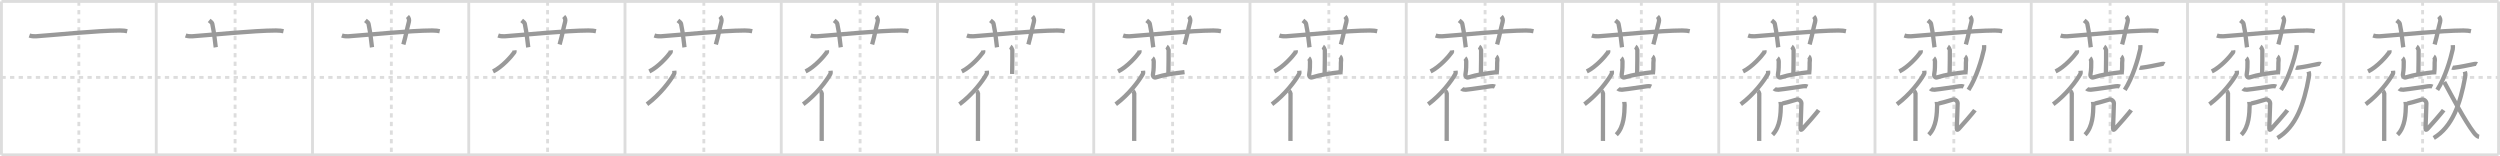<svg width="1744px" height="109px" viewBox="0 0 1744 109" xmlns="http://www.w3.org/2000/svg" xmlns:xlink="http://www.w3.org/1999/xlink" xml:space="preserve" version="1.1" baseProfile="full">
<line x1="1" y1="1" x2="1743" y2="1" style="stroke:#ddd;stroke-width:2"></line>
<line x1="1" y1="1" x2="1" y2="108" style="stroke:#ddd;stroke-width:2"></line>
<line x1="1" y1="108" x2="1743" y2="108" style="stroke:#ddd;stroke-width:2"></line>
<line x1="1743" y1="1" x2="1743" y2="108" style="stroke:#ddd;stroke-width:2"></line>
<line x1="109" y1="1" x2="109" y2="108" style="stroke:#ddd;stroke-width:2"></line>
<line x1="218" y1="1" x2="218" y2="108" style="stroke:#ddd;stroke-width:2"></line>
<line x1="327" y1="1" x2="327" y2="108" style="stroke:#ddd;stroke-width:2"></line>
<line x1="436" y1="1" x2="436" y2="108" style="stroke:#ddd;stroke-width:2"></line>
<line x1="545" y1="1" x2="545" y2="108" style="stroke:#ddd;stroke-width:2"></line>
<line x1="654" y1="1" x2="654" y2="108" style="stroke:#ddd;stroke-width:2"></line>
<line x1="763" y1="1" x2="763" y2="108" style="stroke:#ddd;stroke-width:2"></line>
<line x1="872" y1="1" x2="872" y2="108" style="stroke:#ddd;stroke-width:2"></line>
<line x1="981" y1="1" x2="981" y2="108" style="stroke:#ddd;stroke-width:2"></line>
<line x1="1090" y1="1" x2="1090" y2="108" style="stroke:#ddd;stroke-width:2"></line>
<line x1="1199" y1="1" x2="1199" y2="108" style="stroke:#ddd;stroke-width:2"></line>
<line x1="1308" y1="1" x2="1308" y2="108" style="stroke:#ddd;stroke-width:2"></line>
<line x1="1417" y1="1" x2="1417" y2="108" style="stroke:#ddd;stroke-width:2"></line>
<line x1="1526" y1="1" x2="1526" y2="108" style="stroke:#ddd;stroke-width:2"></line>
<line x1="1635" y1="1" x2="1635" y2="108" style="stroke:#ddd;stroke-width:2"></line>
<line x1="1" y1="54" x2="1743" y2="54" style="stroke:#ddd;stroke-width:2;stroke-dasharray:3 3"></line>
<line x1="55" y1="1" x2="55" y2="108" style="stroke:#ddd;stroke-width:2;stroke-dasharray:3 3"></line>
<line x1="164" y1="1" x2="164" y2="108" style="stroke:#ddd;stroke-width:2;stroke-dasharray:3 3"></line>
<line x1="273" y1="1" x2="273" y2="108" style="stroke:#ddd;stroke-width:2;stroke-dasharray:3 3"></line>
<line x1="382" y1="1" x2="382" y2="108" style="stroke:#ddd;stroke-width:2;stroke-dasharray:3 3"></line>
<line x1="491" y1="1" x2="491" y2="108" style="stroke:#ddd;stroke-width:2;stroke-dasharray:3 3"></line>
<line x1="600" y1="1" x2="600" y2="108" style="stroke:#ddd;stroke-width:2;stroke-dasharray:3 3"></line>
<line x1="709" y1="1" x2="709" y2="108" style="stroke:#ddd;stroke-width:2;stroke-dasharray:3 3"></line>
<line x1="818" y1="1" x2="818" y2="108" style="stroke:#ddd;stroke-width:2;stroke-dasharray:3 3"></line>
<line x1="927" y1="1" x2="927" y2="108" style="stroke:#ddd;stroke-width:2;stroke-dasharray:3 3"></line>
<line x1="1036" y1="1" x2="1036" y2="108" style="stroke:#ddd;stroke-width:2;stroke-dasharray:3 3"></line>
<line x1="1145" y1="1" x2="1145" y2="108" style="stroke:#ddd;stroke-width:2;stroke-dasharray:3 3"></line>
<line x1="1254" y1="1" x2="1254" y2="108" style="stroke:#ddd;stroke-width:2;stroke-dasharray:3 3"></line>
<line x1="1363" y1="1" x2="1363" y2="108" style="stroke:#ddd;stroke-width:2;stroke-dasharray:3 3"></line>
<line x1="1472" y1="1" x2="1472" y2="108" style="stroke:#ddd;stroke-width:2;stroke-dasharray:3 3"></line>
<line x1="1581" y1="1" x2="1581" y2="108" style="stroke:#ddd;stroke-width:2;stroke-dasharray:3 3"></line>
<line x1="1690" y1="1" x2="1690" y2="108" style="stroke:#ddd;stroke-width:2;stroke-dasharray:3 3"></line>
<path d="M20.5,24.77c1.49,0.53,3.23,0.63,4.72,0.53c13.71-0.96,42.51-3.96,58.31-4.03c2.49-0.01,3.98,0.25,5.22,0.51" style="fill:none;stroke:#999;stroke-width:3"></path>

<path d="M129.5,24.77c1.49,0.53,3.23,0.63,4.72,0.53c13.71-0.96,42.51-3.96,58.31-4.03c2.49-0.01,3.98,0.25,5.22,0.51" style="fill:none;stroke:#999;stroke-width:3"></path>
<path d="M145.92,14.25c1.53,1.25,2.02,1.63,2.18,2.4c1.53,7.19,1.96,13.74,2.4,16.35" style="fill:none;stroke:#999;stroke-width:3"></path>

<path d="M238.5,24.77c1.49,0.53,3.23,0.63,4.72,0.53c13.71-0.96,42.51-3.96,58.31-4.03c2.49-0.01,3.98,0.25,5.22,0.51" style="fill:none;stroke:#999;stroke-width:3"></path>
<path d="M254.92,14.25c1.53,1.25,2.02,1.63,2.18,2.4c1.53,7.19,1.96,13.74,2.4,16.35" style="fill:none;stroke:#999;stroke-width:3"></path>
<path d="M284.23,11.5c0.94,0.92,1.38,2.29,1.01,3.68c-1.5,5.57-1.75,8.32-3.85,15.82" style="fill:none;stroke:#999;stroke-width:3"></path>

<path d="M347.5,24.77c1.49,0.53,3.23,0.63,4.72,0.53c13.71-0.96,42.51-3.96,58.31-4.03c2.49-0.01,3.98,0.25,5.22,0.51" style="fill:none;stroke:#999;stroke-width:3"></path>
<path d="M363.92,14.25c1.53,1.25,2.02,1.63,2.18,2.4c1.53,7.19,1.96,13.74,2.4,16.35" style="fill:none;stroke:#999;stroke-width:3"></path>
<path d="M393.23,11.5c0.94,0.92,1.38,2.29,1.01,3.68c-1.5,5.57-1.75,8.32-3.85,15.82" style="fill:none;stroke:#999;stroke-width:3"></path>
<path d="M358.84,35.13c0.04,0.35,0.21,0.97-0.09,1.39c-2.13,3-8.55,10.25-14.8,13.31" style="fill:none;stroke:#999;stroke-width:3"></path>

<path d="M456.5,24.77c1.49,0.53,3.23,0.63,4.72,0.53c13.71-0.96,42.51-3.96,58.31-4.03c2.49-0.01,3.98,0.25,5.22,0.51" style="fill:none;stroke:#999;stroke-width:3"></path>
<path d="M472.92,14.25c1.53,1.25,2.02,1.63,2.18,2.4c1.53,7.19,1.96,13.74,2.4,16.35" style="fill:none;stroke:#999;stroke-width:3"></path>
<path d="M502.23,11.5c0.94,0.92,1.38,2.29,1.01,3.68c-1.5,5.57-1.75,8.32-3.85,15.82" style="fill:none;stroke:#999;stroke-width:3"></path>
<path d="M467.84,35.13c0.04,0.35,0.21,0.97-0.09,1.39c-2.13,3-8.55,10.25-14.8,13.31" style="fill:none;stroke:#999;stroke-width:3"></path>
<path d="M470.37,49.35c0.05,0.55,0.26,1.53-0.11,2.21c-2.59,4.78-9.75,14.34-18.93,21.16" style="fill:none;stroke:#999;stroke-width:3"></path>

<path d="M565.5,24.77c1.49,0.53,3.23,0.63,4.72,0.53c13.71-0.96,42.51-3.96,58.31-4.03c2.49-0.01,3.98,0.25,5.22,0.51" style="fill:none;stroke:#999;stroke-width:3"></path>
<path d="M581.92,14.25c1.53,1.25,2.02,1.63,2.18,2.4c1.53,7.19,1.96,13.74,2.4,16.35" style="fill:none;stroke:#999;stroke-width:3"></path>
<path d="M611.23,11.5c0.94,0.92,1.38,2.29,1.01,3.68c-1.5,5.57-1.75,8.32-3.85,15.82" style="fill:none;stroke:#999;stroke-width:3"></path>
<path d="M576.84,35.13c0.04,0.35,0.21,0.97-0.09,1.39c-2.13,3-8.55,10.25-14.8,13.31" style="fill:none;stroke:#999;stroke-width:3"></path>
<path d="M579.37,49.35c0.05,0.55,0.26,1.53-0.11,2.21c-2.59,4.78-9.75,14.34-18.93,21.16" style="fill:none;stroke:#999;stroke-width:3"></path>
<path d="M572.31,63.42c0.3,0.21,0.9,1.38,0.96,1.81c0.06,0.43,0,30.41-0.06,33.09" style="fill:none;stroke:#999;stroke-width:3"></path>

<path d="M674.5,24.77c1.49,0.53,3.23,0.63,4.72,0.53c13.71-0.96,42.51-3.96,58.31-4.03c2.49-0.01,3.98,0.25,5.22,0.51" style="fill:none;stroke:#999;stroke-width:3"></path>
<path d="M690.92,14.25c1.53,1.25,2.02,1.63,2.18,2.4c1.53,7.19,1.96,13.74,2.4,16.35" style="fill:none;stroke:#999;stroke-width:3"></path>
<path d="M720.23,11.5c0.94,0.92,1.38,2.29,1.01,3.68c-1.5,5.57-1.75,8.32-3.85,15.82" style="fill:none;stroke:#999;stroke-width:3"></path>
<path d="M685.84,35.13c0.04,0.35,0.21,0.97-0.09,1.39c-2.13,3-8.55,10.25-14.8,13.31" style="fill:none;stroke:#999;stroke-width:3"></path>
<path d="M688.37,49.35c0.05,0.55,0.26,1.53-0.11,2.21c-2.59,4.78-9.75,14.34-18.93,21.16" style="fill:none;stroke:#999;stroke-width:3"></path>
<path d="M681.31,63.42c0.3,0.21,0.9,1.38,0.96,1.81c0.06,0.43,0,30.41-0.06,33.09" style="fill:none;stroke:#999;stroke-width:3"></path>
<path d="M704.8,32.5c0.42,0.25,1.32,1.87,1.4,2.37s-0.05,13.62-0.14,16.74" style="fill:none;stroke:#999;stroke-width:3"></path>

<path d="M783.5,24.77c1.49,0.53,3.23,0.63,4.72,0.53c13.71-0.96,42.51-3.96,58.31-4.03c2.49-0.01,3.98,0.25,5.22,0.51" style="fill:none;stroke:#999;stroke-width:3"></path>
<path d="M799.92,14.25c1.53,1.25,2.02,1.63,2.18,2.4c1.53,7.19,1.96,13.74,2.4,16.35" style="fill:none;stroke:#999;stroke-width:3"></path>
<path d="M829.23,11.5c0.94,0.92,1.38,2.29,1.01,3.68c-1.5,5.57-1.75,8.32-3.85,15.82" style="fill:none;stroke:#999;stroke-width:3"></path>
<path d="M794.84,35.13c0.04,0.35,0.21,0.97-0.09,1.39c-2.13,3-8.55,10.25-14.8,13.31" style="fill:none;stroke:#999;stroke-width:3"></path>
<path d="M797.37,49.35c0.05,0.55,0.26,1.53-0.11,2.21c-2.59,4.78-9.75,14.34-18.93,21.16" style="fill:none;stroke:#999;stroke-width:3"></path>
<path d="M790.31,63.42c0.3,0.21,0.9,1.38,0.96,1.81c0.06,0.43,0,30.41-0.06,33.09" style="fill:none;stroke:#999;stroke-width:3"></path>
<path d="M813.8,32.5c0.42,0.25,1.32,1.87,1.4,2.37s-0.05,13.62-0.14,16.74" style="fill:none;stroke:#999;stroke-width:3"></path>
<path d="M803.95,40.54c0.45,0.34,0.93,1.76,0.9,2.44C804.75,45.75,805.0,48,804.31,51.7c-0.28,1.51,0.78,2.67,1.9,2.32C812.5,52,818.5,51.25,826.32,50.31" style="fill:none;stroke:#999;stroke-width:3"></path>

<path d="M892.5,24.77c1.49,0.53,3.23,0.63,4.72,0.53c13.71-0.96,42.51-3.96,58.31-4.03c2.49-0.01,3.98,0.25,5.22,0.51" style="fill:none;stroke:#999;stroke-width:3"></path>
<path d="M908.92,14.25c1.53,1.25,2.02,1.63,2.18,2.4c1.53,7.19,1.96,13.74,2.4,16.35" style="fill:none;stroke:#999;stroke-width:3"></path>
<path d="M938.23,11.5c0.94,0.92,1.38,2.29,1.01,3.68c-1.5,5.57-1.75,8.32-3.85,15.82" style="fill:none;stroke:#999;stroke-width:3"></path>
<path d="M903.84,35.13c0.04,0.35,0.21,0.97-0.09,1.39c-2.13,3-8.55,10.25-14.8,13.31" style="fill:none;stroke:#999;stroke-width:3"></path>
<path d="M906.37,49.35c0.05,0.55,0.26,1.53-0.11,2.21c-2.59,4.78-9.75,14.34-18.93,21.16" style="fill:none;stroke:#999;stroke-width:3"></path>
<path d="M899.31,63.42c0.3,0.21,0.9,1.38,0.96,1.81c0.06,0.43,0,30.41-0.06,33.09" style="fill:none;stroke:#999;stroke-width:3"></path>
<path d="M922.8,32.5c0.42,0.25,1.32,1.87,1.4,2.37s-0.05,13.62-0.14,16.74" style="fill:none;stroke:#999;stroke-width:3"></path>
<path d="M912.95,40.54c0.45,0.34,0.93,1.76,0.9,2.44C913.75,45.75,914.0,48,913.31,51.7c-0.28,1.51,0.78,2.67,1.9,2.32C921.5,52,927.5,51.25,935.32,50.31" style="fill:none;stroke:#999;stroke-width:3"></path>
<path d="M934.73,39.4c0.42,0.25,0.91,1.87,0.84,2.37c-0.42,3.06,0.16,4.31-0.53,10.02" style="fill:none;stroke:#999;stroke-width:3"></path>

<path d="M1001.5,24.77c1.49,0.53,3.23,0.63,4.72,0.53c13.71-0.96,42.51-3.96,58.31-4.03c2.49-0.01,3.98,0.25,5.22,0.51" style="fill:none;stroke:#999;stroke-width:3"></path>
<path d="M1017.92,14.25c1.53,1.25,2.02,1.63,2.18,2.4c1.53,7.19,1.96,13.74,2.4,16.35" style="fill:none;stroke:#999;stroke-width:3"></path>
<path d="M1047.23,11.5c0.94,0.92,1.38,2.29,1.01,3.68c-1.5,5.57-1.75,8.32-3.85,15.82" style="fill:none;stroke:#999;stroke-width:3"></path>
<path d="M1012.84,35.13c0.04,0.35,0.21,0.97-0.09,1.39c-2.13,3-8.55,10.25-14.8,13.31" style="fill:none;stroke:#999;stroke-width:3"></path>
<path d="M1015.37,49.35c0.05,0.55,0.26,1.53-0.11,2.21c-2.59,4.78-9.75,14.34-18.93,21.16" style="fill:none;stroke:#999;stroke-width:3"></path>
<path d="M1008.31,63.42c0.3,0.21,0.9,1.38,0.96,1.81c0.06,0.43,0,30.41-0.06,33.09" style="fill:none;stroke:#999;stroke-width:3"></path>
<path d="M1031.8,32.5c0.42,0.25,1.32,1.87,1.4,2.37s-0.05,13.62-0.14,16.74" style="fill:none;stroke:#999;stroke-width:3"></path>
<path d="M1021.95,40.54c0.45,0.34,0.93,1.76,0.9,2.44C1022.75,45.75,1023.0,48,1022.31,51.7c-0.28,1.51,0.78,2.67,1.9,2.32C1030.5,52,1036.5,51.25,1044.32,50.31" style="fill:none;stroke:#999;stroke-width:3"></path>
<path d="M1043.73,39.4c0.42,0.25,0.91,1.87,0.84,2.37c-0.42,3.06,0.16,4.31-0.53,10.02" style="fill:none;stroke:#999;stroke-width:3"></path>
<path d="M1019.67,61.88c0.51,0.54,2.2,0.76,2.73,0.71C1028.25,62,1033.75,61,1039.84,60.18c0.64-0.09,2.05-0.22,3.01,0.25" style="fill:none;stroke:#999;stroke-width:3"></path>

<path d="M1110.5,24.77c1.49,0.53,3.23,0.63,4.72,0.53c13.71-0.96,42.51-3.96,58.31-4.03c2.49-0.01,3.98,0.25,5.22,0.51" style="fill:none;stroke:#999;stroke-width:3"></path>
<path d="M1126.92,14.25c1.53,1.25,2.02,1.63,2.18,2.4c1.53,7.19,1.96,13.74,2.4,16.35" style="fill:none;stroke:#999;stroke-width:3"></path>
<path d="M1156.23,11.5c0.94,0.92,1.38,2.29,1.01,3.68c-1.5,5.57-1.75,8.32-3.85,15.82" style="fill:none;stroke:#999;stroke-width:3"></path>
<path d="M1121.84,35.13c0.04,0.35,0.21,0.97-0.09,1.39c-2.13,3-8.55,10.25-14.8,13.31" style="fill:none;stroke:#999;stroke-width:3"></path>
<path d="M1124.37,49.35c0.05,0.55,0.26,1.53-0.11,2.21c-2.59,4.78-9.75,14.34-18.93,21.16" style="fill:none;stroke:#999;stroke-width:3"></path>
<path d="M1117.31,63.42c0.3,0.21,0.9,1.38,0.96,1.81c0.06,0.43,0,30.41-0.06,33.09" style="fill:none;stroke:#999;stroke-width:3"></path>
<path d="M1140.8,32.5c0.42,0.25,1.32,1.87,1.4,2.37s-0.05,13.62-0.14,16.74" style="fill:none;stroke:#999;stroke-width:3"></path>
<path d="M1130.95,40.54c0.45,0.34,0.93,1.76,0.9,2.44C1131.75,45.75,1132.0,48,1131.31,51.7c-0.28,1.51,0.78,2.67,1.9,2.32C1139.5,52,1145.5,51.25,1153.32,50.31" style="fill:none;stroke:#999;stroke-width:3"></path>
<path d="M1152.73,39.4c0.42,0.25,0.91,1.87,0.84,2.37c-0.42,3.06,0.16,4.31-0.53,10.02" style="fill:none;stroke:#999;stroke-width:3"></path>
<path d="M1128.67,61.88c0.51,0.54,2.2,0.76,2.73,0.71C1137.25,62,1142.75,61,1148.84,60.18c0.64-0.09,2.05-0.22,3.01,0.25" style="fill:none;stroke:#999;stroke-width:3"></path>
<path d="M1133.08,71.08c0.02,0.54,0.28,1.39,0.26,2.17C1133.22,79.08,1133.0,88.5,1127.52,93.98" style="fill:none;stroke:#999;stroke-width:3"></path>

<path d="M1219.5,24.77c1.49,0.53,3.23,0.63,4.72,0.53c13.71-0.96,42.51-3.96,58.31-4.03c2.49-0.01,3.98,0.25,5.22,0.51" style="fill:none;stroke:#999;stroke-width:3"></path>
<path d="M1235.92,14.25c1.53,1.25,2.02,1.63,2.18,2.4c1.53,7.19,1.96,13.74,2.4,16.35" style="fill:none;stroke:#999;stroke-width:3"></path>
<path d="M1265.23,11.5c0.94,0.92,1.38,2.29,1.01,3.68c-1.5,5.57-1.75,8.32-3.85,15.82" style="fill:none;stroke:#999;stroke-width:3"></path>
<path d="M1230.84,35.13c0.04,0.35,0.21,0.97-0.09,1.39c-2.13,3-8.55,10.25-14.8,13.31" style="fill:none;stroke:#999;stroke-width:3"></path>
<path d="M1233.37,49.35c0.05,0.55,0.26,1.53-0.11,2.21c-2.59,4.78-9.75,14.34-18.93,21.16" style="fill:none;stroke:#999;stroke-width:3"></path>
<path d="M1226.31,63.42c0.3,0.21,0.9,1.38,0.96,1.81c0.06,0.43,0,30.41-0.06,33.09" style="fill:none;stroke:#999;stroke-width:3"></path>
<path d="M1249.8,32.5c0.42,0.25,1.32,1.87,1.4,2.37s-0.05,13.62-0.14,16.74" style="fill:none;stroke:#999;stroke-width:3"></path>
<path d="M1239.95,40.54c0.45,0.34,0.93,1.76,0.9,2.44C1240.75,45.75,1241.0,48,1240.31,51.7c-0.28,1.51,0.78,2.67,1.9,2.32C1248.5,52,1254.5,51.25,1262.32,50.31" style="fill:none;stroke:#999;stroke-width:3"></path>
<path d="M1261.73,39.4c0.42,0.25,0.91,1.87,0.84,2.37c-0.42,3.06,0.16,4.31-0.53,10.02" style="fill:none;stroke:#999;stroke-width:3"></path>
<path d="M1237.67,61.88c0.51,0.54,2.2,0.76,2.73,0.71C1246.25,62,1251.75,61,1257.84,60.18c0.64-0.09,2.05-0.22,3.01,0.25" style="fill:none;stroke:#999;stroke-width:3"></path>
<path d="M1242.08,71.08c0.02,0.54,0.28,1.39,0.26,2.17C1242.22,79.08,1242.0,88.5,1236.52,93.98" style="fill:none;stroke:#999;stroke-width:3"></path>
<path d="M1242.5,72.25c0.42,0.25,7.97-1.82,10.75-2.75c1.5-0.5,3.4,1,3.4,2.52c0,4.23-0.57,14.14-0.57,16.4c0,1.74-0.18,3,1.5,1.32c1.68-1.68,10.27-11.64,11.11-12.9" style="fill:none;stroke:#999;stroke-width:3"></path>

<path d="M1328.5,24.77c1.49,0.53,3.23,0.63,4.72,0.53c13.71-0.96,42.51-3.96,58.31-4.03c2.49-0.01,3.98,0.25,5.22,0.51" style="fill:none;stroke:#999;stroke-width:3"></path>
<path d="M1344.92,14.25c1.53,1.25,2.02,1.63,2.18,2.4c1.53,7.19,1.96,13.74,2.4,16.35" style="fill:none;stroke:#999;stroke-width:3"></path>
<path d="M1374.23,11.5c0.94,0.92,1.38,2.29,1.01,3.68c-1.5,5.57-1.75,8.32-3.85,15.82" style="fill:none;stroke:#999;stroke-width:3"></path>
<path d="M1339.84,35.13c0.04,0.35,0.21,0.97-0.09,1.39c-2.13,3-8.55,10.25-14.8,13.31" style="fill:none;stroke:#999;stroke-width:3"></path>
<path d="M1342.37,49.35c0.05,0.55,0.26,1.53-0.11,2.21c-2.59,4.78-9.75,14.34-18.93,21.16" style="fill:none;stroke:#999;stroke-width:3"></path>
<path d="M1335.31,63.42c0.3,0.21,0.9,1.38,0.96,1.81c0.06,0.43,0,30.41-0.06,33.09" style="fill:none;stroke:#999;stroke-width:3"></path>
<path d="M1358.8,32.5c0.42,0.25,1.32,1.87,1.4,2.37s-0.05,13.62-0.14,16.74" style="fill:none;stroke:#999;stroke-width:3"></path>
<path d="M1348.95,40.54c0.45,0.34,0.93,1.76,0.9,2.44C1349.75,45.75,1350.0,48,1349.31,51.7c-0.28,1.51,0.78,2.67,1.9,2.32C1357.5,52,1363.5,51.25,1371.32,50.31" style="fill:none;stroke:#999;stroke-width:3"></path>
<path d="M1370.73,39.4c0.42,0.25,0.91,1.87,0.84,2.37c-0.42,3.06,0.16,4.31-0.53,10.02" style="fill:none;stroke:#999;stroke-width:3"></path>
<path d="M1346.67,61.88c0.51,0.54,2.2,0.76,2.73,0.71C1355.25,62,1360.75,61,1366.84,60.18c0.64-0.09,2.05-0.22,3.01,0.25" style="fill:none;stroke:#999;stroke-width:3"></path>
<path d="M1351.08,71.08c0.02,0.54,0.28,1.39,0.26,2.17C1351.22,79.08,1351.0,88.5,1345.52,93.98" style="fill:none;stroke:#999;stroke-width:3"></path>
<path d="M1351.5,72.25c0.42,0.25,7.97-1.82,10.75-2.75c1.5-0.5,3.4,1,3.4,2.52c0,4.23-0.57,14.14-0.57,16.4c0,1.74-0.18,3,1.5,1.32c1.68-1.68,10.27-11.64,11.11-12.9" style="fill:none;stroke:#999;stroke-width:3"></path>
<path d="M1384.09,31.48c0.03,0.72,0.16,1.88-0.06,2.89c-1.61,7.27-5.23,19.58-10.8,28.35" style="fill:none;stroke:#999;stroke-width:3"></path>

<path d="M1437.5,24.77c1.49,0.53,3.23,0.63,4.72,0.53c13.71-0.96,42.51-3.96,58.31-4.03c2.49-0.01,3.98,0.25,5.22,0.51" style="fill:none;stroke:#999;stroke-width:3"></path>
<path d="M1453.92,14.25c1.53,1.25,2.02,1.63,2.18,2.4c1.53,7.19,1.96,13.74,2.4,16.35" style="fill:none;stroke:#999;stroke-width:3"></path>
<path d="M1483.23,11.5c0.94,0.92,1.38,2.29,1.01,3.68c-1.5,5.57-1.75,8.32-3.85,15.82" style="fill:none;stroke:#999;stroke-width:3"></path>
<path d="M1448.84,35.13c0.04,0.35,0.21,0.97-0.09,1.39c-2.13,3-8.55,10.25-14.8,13.31" style="fill:none;stroke:#999;stroke-width:3"></path>
<path d="M1451.37,49.35c0.05,0.55,0.26,1.53-0.11,2.21c-2.59,4.78-9.75,14.34-18.93,21.16" style="fill:none;stroke:#999;stroke-width:3"></path>
<path d="M1444.31,63.42c0.3,0.21,0.9,1.38,0.96,1.81c0.06,0.43,0,30.41-0.06,33.09" style="fill:none;stroke:#999;stroke-width:3"></path>
<path d="M1467.8,32.5c0.42,0.25,1.32,1.87,1.4,2.37s-0.05,13.62-0.14,16.74" style="fill:none;stroke:#999;stroke-width:3"></path>
<path d="M1457.95,40.54c0.45,0.34,0.93,1.76,0.9,2.44C1458.75,45.75,1459.0,48,1458.31,51.7c-0.28,1.51,0.78,2.67,1.9,2.32C1466.5,52,1472.5,51.25,1480.32,50.31" style="fill:none;stroke:#999;stroke-width:3"></path>
<path d="M1479.73,39.4c0.42,0.25,0.91,1.87,0.84,2.37c-0.42,3.06,0.16,4.31-0.53,10.02" style="fill:none;stroke:#999;stroke-width:3"></path>
<path d="M1455.67,61.88c0.51,0.54,2.2,0.76,2.73,0.71C1464.25,62,1469.75,61,1475.84,60.18c0.64-0.09,2.05-0.22,3.01,0.25" style="fill:none;stroke:#999;stroke-width:3"></path>
<path d="M1460.08,71.08c0.02,0.54,0.28,1.39,0.26,2.17C1460.22,79.08,1460.0,88.5,1454.52,93.98" style="fill:none;stroke:#999;stroke-width:3"></path>
<path d="M1460.5,72.25c0.42,0.25,7.97-1.82,10.75-2.75c1.5-0.5,3.4,1,3.4,2.52c0,4.23-0.57,14.14-0.57,16.4c0,1.74-0.18,3,1.5,1.32c1.68-1.68,10.27-11.64,11.11-12.9" style="fill:none;stroke:#999;stroke-width:3"></path>
<path d="M1493.09,31.48c0.03,0.72,0.16,1.88-0.06,2.89c-1.61,7.27-5.23,19.58-10.8,28.35" style="fill:none;stroke:#999;stroke-width:3"></path>
<path d="M1492.62,47.17c0.63,0.27,1.8,0,2.14-0.04c3.52-0.44,8.23-1.42,13.61-2.54c0.6-0.12,1.39-0.02,1.55,0.07" style="fill:none;stroke:#999;stroke-width:3"></path>

<path d="M1546.5,24.77c1.49,0.53,3.23,0.63,4.72,0.53c13.71-0.96,42.51-3.96,58.31-4.03c2.49-0.01,3.98,0.25,5.22,0.51" style="fill:none;stroke:#999;stroke-width:3"></path>
<path d="M1562.92,14.25c1.53,1.25,2.02,1.63,2.18,2.4c1.53,7.19,1.96,13.74,2.4,16.35" style="fill:none;stroke:#999;stroke-width:3"></path>
<path d="M1592.23,11.5c0.94,0.92,1.38,2.29,1.01,3.68c-1.5,5.57-1.75,8.32-3.85,15.82" style="fill:none;stroke:#999;stroke-width:3"></path>
<path d="M1557.84,35.13c0.04,0.35,0.21,0.97-0.09,1.39c-2.13,3-8.55,10.25-14.8,13.31" style="fill:none;stroke:#999;stroke-width:3"></path>
<path d="M1560.37,49.35c0.05,0.55,0.26,1.53-0.11,2.21c-2.59,4.78-9.75,14.34-18.93,21.16" style="fill:none;stroke:#999;stroke-width:3"></path>
<path d="M1553.31,63.42c0.3,0.21,0.9,1.38,0.96,1.81c0.06,0.43,0,30.41-0.06,33.09" style="fill:none;stroke:#999;stroke-width:3"></path>
<path d="M1576.8,32.5c0.42,0.25,1.32,1.87,1.4,2.37s-0.05,13.62-0.14,16.74" style="fill:none;stroke:#999;stroke-width:3"></path>
<path d="M1566.95,40.54c0.45,0.34,0.93,1.76,0.9,2.44C1567.75,45.75,1568.0,48,1567.31,51.7c-0.28,1.51,0.78,2.67,1.9,2.32C1575.5,52,1581.5,51.25,1589.32,50.31" style="fill:none;stroke:#999;stroke-width:3"></path>
<path d="M1588.73,39.4c0.42,0.25,0.91,1.87,0.84,2.37c-0.42,3.06,0.16,4.31-0.53,10.02" style="fill:none;stroke:#999;stroke-width:3"></path>
<path d="M1564.67,61.88c0.51,0.54,2.2,0.76,2.73,0.71C1573.25,62,1578.75,61,1584.84,60.18c0.64-0.09,2.05-0.22,3.01,0.25" style="fill:none;stroke:#999;stroke-width:3"></path>
<path d="M1569.08,71.08c0.02,0.54,0.28,1.39,0.26,2.17C1569.22,79.08,1569.0,88.5,1563.52,93.98" style="fill:none;stroke:#999;stroke-width:3"></path>
<path d="M1569.5,72.25c0.42,0.25,7.97-1.82,10.75-2.75c1.5-0.5,3.4,1,3.4,2.52c0,4.23-0.57,14.14-0.57,16.4c0,1.74-0.18,3,1.5,1.32c1.68-1.68,10.27-11.64,11.11-12.9" style="fill:none;stroke:#999;stroke-width:3"></path>
<path d="M1602.09,31.48c0.03,0.72,0.16,1.88-0.06,2.89c-1.61,7.27-5.23,19.58-10.8,28.35" style="fill:none;stroke:#999;stroke-width:3"></path>
<path d="M1601.62,47.17c0.63,0.27,1.8,0,2.14-0.04c3.52-0.44,8.23-1.42,13.61-2.54c0.6-0.12,1.39-0.02,1.55,0.07" style="fill:none;stroke:#999;stroke-width:3"></path>
<path d="M1610.46,49.93c0.35,1.12,0.54,1.92,0.18,3.96c-3.33,18.57-8.89,34.61-21.88,42.36" style="fill:none;stroke:#999;stroke-width:3"></path>

<path d="M1655.5,24.77c1.49,0.53,3.23,0.63,4.72,0.53c13.71-0.96,42.51-3.96,58.31-4.03c2.49-0.01,3.98,0.25,5.22,0.51" style="fill:none;stroke:#999;stroke-width:3"></path>
<path d="M1671.92,14.25c1.53,1.25,2.02,1.63,2.18,2.4c1.53,7.19,1.96,13.74,2.4,16.35" style="fill:none;stroke:#999;stroke-width:3"></path>
<path d="M1701.23,11.5c0.94,0.92,1.38,2.29,1.01,3.68c-1.5,5.57-1.75,8.32-3.85,15.82" style="fill:none;stroke:#999;stroke-width:3"></path>
<path d="M1666.84,35.13c0.04,0.35,0.21,0.97-0.09,1.39c-2.13,3-8.55,10.25-14.8,13.31" style="fill:none;stroke:#999;stroke-width:3"></path>
<path d="M1669.37,49.35c0.05,0.55,0.26,1.53-0.11,2.21c-2.59,4.78-9.75,14.34-18.93,21.16" style="fill:none;stroke:#999;stroke-width:3"></path>
<path d="M1662.31,63.42c0.3,0.21,0.9,1.38,0.96,1.81c0.06,0.43,0,30.41-0.06,33.09" style="fill:none;stroke:#999;stroke-width:3"></path>
<path d="M1685.8,32.5c0.42,0.25,1.32,1.87,1.4,2.37s-0.05,13.62-0.14,16.74" style="fill:none;stroke:#999;stroke-width:3"></path>
<path d="M1675.95,40.54c0.45,0.34,0.93,1.76,0.9,2.44C1676.75,45.75,1677.0,48,1676.31,51.7c-0.28,1.51,0.78,2.67,1.9,2.32C1684.5,52,1690.5,51.25,1698.32,50.31" style="fill:none;stroke:#999;stroke-width:3"></path>
<path d="M1697.73,39.4c0.42,0.25,0.91,1.87,0.84,2.37c-0.42,3.06,0.16,4.31-0.53,10.02" style="fill:none;stroke:#999;stroke-width:3"></path>
<path d="M1673.67,61.88c0.51,0.54,2.2,0.76,2.73,0.71C1682.25,62,1687.75,61,1693.84,60.18c0.64-0.09,2.05-0.22,3.01,0.25" style="fill:none;stroke:#999;stroke-width:3"></path>
<path d="M1678.08,71.08c0.02,0.54,0.28,1.39,0.26,2.17C1678.22,79.08,1678.0,88.5,1672.52,93.98" style="fill:none;stroke:#999;stroke-width:3"></path>
<path d="M1678.5,72.25c0.42,0.25,7.97-1.82,10.75-2.75c1.5-0.5,3.4,1,3.4,2.52c0,4.23-0.57,14.14-0.57,16.4c0,1.74-0.18,3,1.5,1.32c1.68-1.68,10.27-11.64,11.11-12.9" style="fill:none;stroke:#999;stroke-width:3"></path>
<path d="M1711.09,31.48c0.03,0.72,0.16,1.88-0.06,2.89c-1.61,7.27-5.23,19.58-10.8,28.35" style="fill:none;stroke:#999;stroke-width:3"></path>
<path d="M1710.62,47.17c0.63,0.27,1.8,0,2.14-0.04c3.52-0.44,8.23-1.42,13.61-2.54c0.6-0.12,1.39-0.02,1.55,0.07" style="fill:none;stroke:#999;stroke-width:3"></path>
<path d="M1719.46,49.93c0.35,1.12,0.54,1.92,0.18,3.96c-3.33,18.57-8.89,34.61-21.88,42.36" style="fill:none;stroke:#999;stroke-width:3"></path>
<path d="M1705.08,57.21c4.98,9.13,14.13,26.8,20.78,35.45c1.22,1.59,2.52,2.65,3.55,2.81" style="fill:none;stroke:#999;stroke-width:3"></path>

</svg>